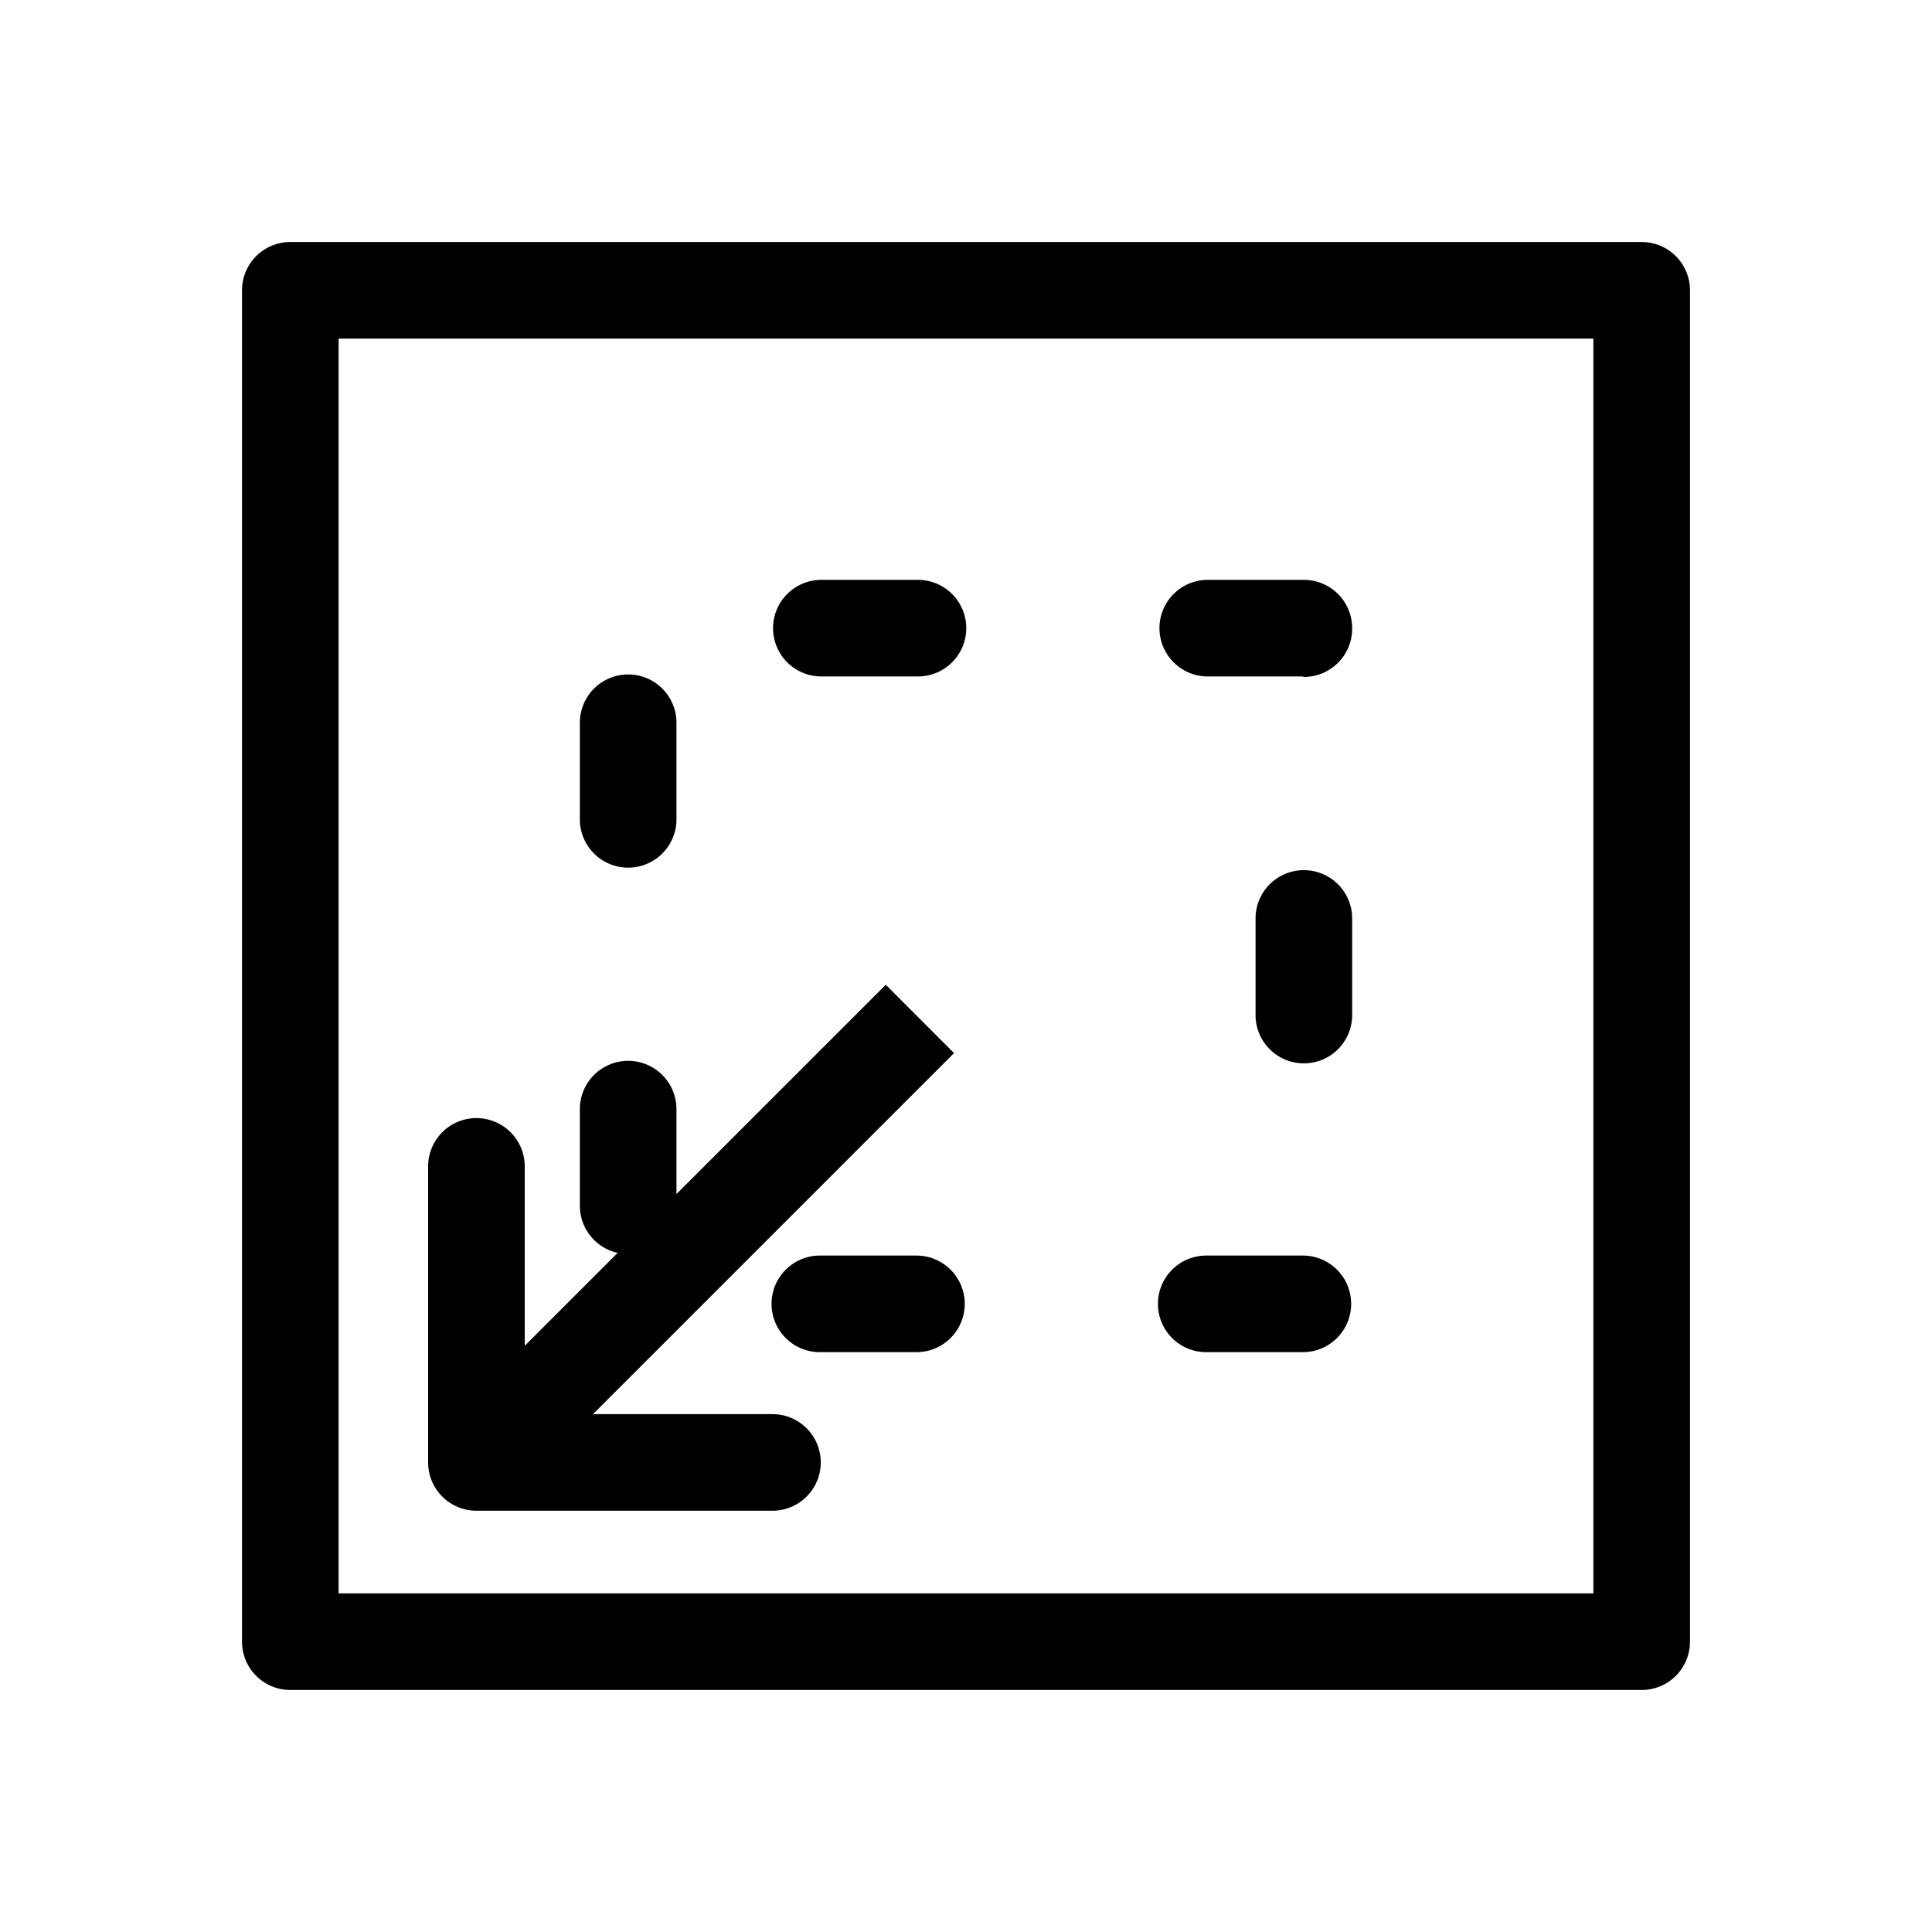 <?xml version="1.0" encoding="UTF-8" standalone="no"?>
<!-- Created with Inkscape (http://www.inkscape.org/) -->

<svg
   width="120"
   height="120"
   viewBox="0 0 120 120"
   version="1.1"
   id="svg1"
   xmlns="http://www.w3.org/2000/svg"
   xmlns:svg="http://www.w3.org/2000/svg">
  <defs
     id="defs1" />
  <g
     id="layer1">
    <rect
       style="fill:none;fill-opacity:1;stroke:#000000;stroke-width:6;stroke-linecap:round;stroke-linejoin:round;stroke-miterlimit:7.3;stroke-dasharray:none;stroke-dashoffset:0;stroke-opacity:1"
       id="rect25"
       width="83.937"
       height="83.937"
       x="18.031"
       y="18.031" />
    <path
       style="stroke-linecap:round;stroke-linejoin:round;stroke-miterlimit:7.3;stroke-dasharray:6, 18;stroke-dashoffset:12"
       d="m 51.016,36.016 a 3,3 0 0 0 -3,3 3,3 0 0 0 3,3 h 6 a 3,3 0 0 0 3,-3 3,3 0 0 0 -3,-3 z m 24,0 a 3,3 0 0 0 -3,3 3,3 0 0 0 3,3 h 5.893 a 3,3 0 0 0 0.076,0.031 3,3 0 0 0 3,-3 v -0.031 a 3,3 0 0 0 -3,-3 z m -36,5.875 a 3,3 0 0 0 -3,3 v 6 a 3,3 0 0 0 3,3 3,3 0 0 0 3,-3 v -6 a 3,3 0 0 0 -3,-3 z m 41.969,12.156 a 3,3 0 0 0 -3,3 v 6 a 3,3 0 0 0 3,3 3,3 0 0 0 3,-3 v -6 a 3,3 0 0 0 -3,-3 z m -41.969,11.844 a 3,3 0 0 0 -3,3 v 6 a 3,3 0 0 0 3,3 3,3 0 0 0 3,-3 v -6 a 3,3 0 0 0 -3,-3 z m 11.906,12.094 a 3,3 0 0 0 -3,3 3,3 0 0 0 3,3 h 6 a 3,3 0 0 0 3,-3 3,3 0 0 0 -3,-3 z m 24,0 a 3,3 0 0 0 -3,3 3,3 0 0 0 3,3 h 6 a 3,3 0 0 0 3,-3 3,3 0 0 0 -3,-3 z"
       id="rect27" />
    <path
       id="rect28"
       style="stroke-linecap:round;stroke-linejoin:round;stroke-miterlimit:7.3;stroke-dashoffset:17.406"
       d="M 55.016 61.166 L 32.592 83.59 L 32.592 72.447 A 3 3 0 0 0 29.592 69.447 A 3 3 0 0 0 26.592 72.447 L 26.592 90.834 A 3 3 0 0 0 29.592 93.834 L 47.979 93.834 A 3 3 0 0 0 50.979 90.834 A 3 3 0 0 0 47.979 87.834 L 36.834 87.834 L 59.258 65.41 L 55.016 61.166 z " />
  </g>
</svg>
